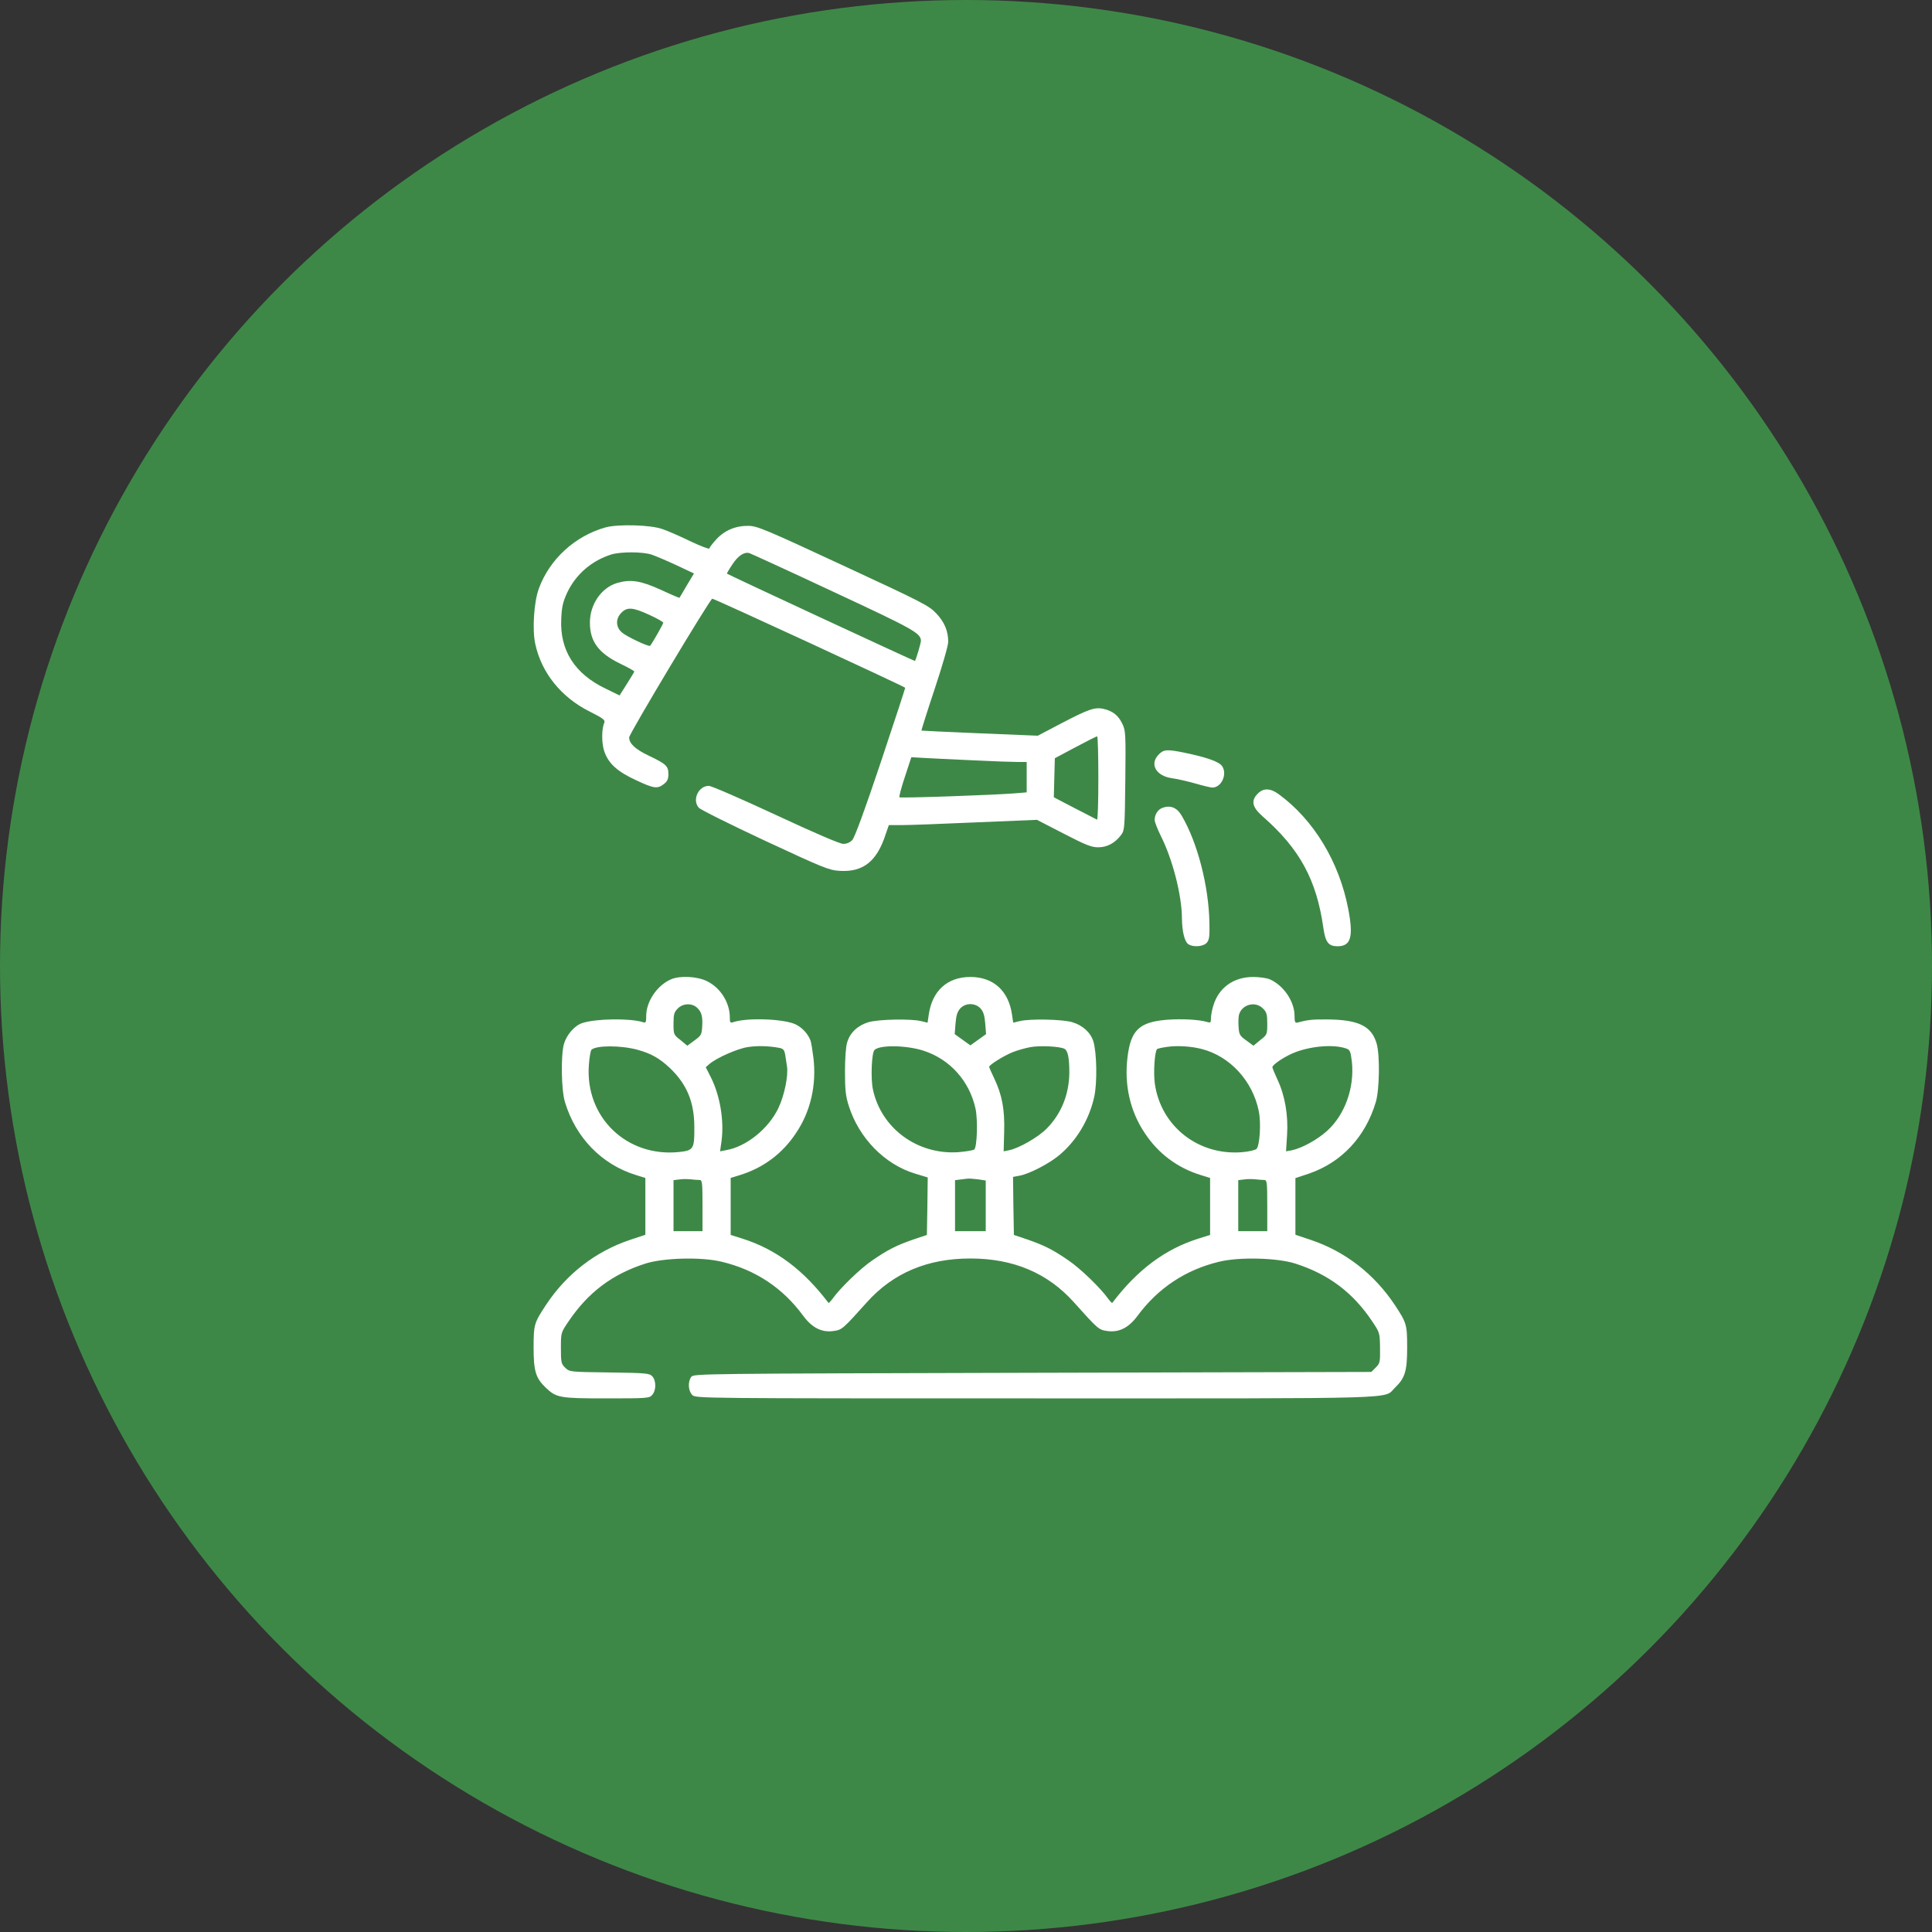 <svg width="105" height="105" viewBox="0 0 105 105" fill="none" xmlns="http://www.w3.org/2000/svg">
<rect x="0" y="0" width="105" height="105" fill="#333333" stroke="none"/>
<circle cx="52.5" cy="52.5" r="52.5" fill="#3E8847"/>
<path d="M32.913 28.662C31.253 29.126 29.872 30.387 29.288 31.982C29.019 32.696 28.917 34.226 29.093 35.005C29.427 36.562 30.502 37.898 32.041 38.667C32.746 39.02 32.895 39.131 32.848 39.261C32.691 39.613 32.691 40.383 32.839 40.828C33.062 41.486 33.544 41.931 34.554 42.395C35.537 42.859 35.732 42.886 36.084 42.608C36.27 42.46 36.325 42.339 36.325 42.07C36.325 41.635 36.205 41.523 35.278 41.078C34.527 40.726 34.193 40.411 34.193 40.077C34.193 39.882 38.569 32.584 38.709 32.538C38.773 32.51 49.103 37.286 49.196 37.378C49.205 37.388 48.612 39.205 47.87 41.421C47.008 43.999 46.451 45.511 46.322 45.65C46.192 45.789 46.016 45.863 45.83 45.863C45.645 45.863 44.291 45.279 42.158 44.287C40.303 43.424 38.662 42.71 38.523 42.71C37.958 42.71 37.605 43.471 37.976 43.897C38.059 43.999 39.682 44.806 41.565 45.687C44.717 47.152 45.042 47.291 45.617 47.328C46.906 47.411 47.657 46.827 48.139 45.325L48.306 44.843H48.992C49.372 44.843 51.19 44.778 53.016 44.695L56.355 44.556L57.792 45.297C59.016 45.928 59.313 46.048 59.684 46.048C60.175 46.048 60.602 45.817 60.935 45.371C61.121 45.121 61.13 44.982 61.158 42.413C61.186 39.845 61.176 39.706 60.991 39.326C60.778 38.881 60.472 38.639 59.98 38.528C59.507 38.417 59.146 38.547 57.69 39.307L56.401 39.984L53.248 39.854C51.514 39.78 50.086 39.715 50.077 39.706C50.068 39.697 50.383 38.686 50.791 37.462C51.199 36.238 51.533 35.088 51.533 34.884C51.533 34.291 51.329 33.808 50.884 33.336C50.494 32.918 50.114 32.724 45.83 30.739C41.602 28.773 41.157 28.588 40.684 28.579C39.979 28.569 39.386 28.82 38.931 29.311C38.718 29.543 38.551 29.765 38.551 29.812C38.551 29.858 38.078 29.682 37.512 29.413C36.938 29.135 36.261 28.838 36.001 28.755C35.37 28.523 33.59 28.477 32.913 28.662ZM35.426 30.146C35.639 30.22 36.251 30.48 36.771 30.721L37.716 31.166L37.327 31.815C37.123 32.167 36.938 32.473 36.928 32.492C36.919 32.501 36.455 32.306 35.899 32.047C34.814 31.555 34.276 31.472 33.535 31.685C32.681 31.945 32.06 32.844 32.06 33.836C32.06 34.865 32.524 35.496 33.729 36.08C34.137 36.275 34.471 36.46 34.471 36.498C34.471 36.525 34.285 36.822 34.072 37.165L33.673 37.796L32.913 37.425C31.226 36.618 30.419 35.338 30.502 33.632C30.53 32.974 30.595 32.714 30.827 32.204C31.3 31.212 32.144 30.48 33.219 30.136C33.729 29.979 34.935 29.979 35.426 30.146ZM45.301 32.167C49.641 34.189 50.049 34.411 50.049 34.828C50.049 34.949 49.789 35.839 49.725 35.923C49.706 35.941 39.562 31.231 39.506 31.175C39.497 31.166 39.617 30.952 39.784 30.702C40.109 30.201 40.443 29.979 40.73 30.062C40.832 30.099 42.891 31.036 45.301 32.167ZM35.278 33.41C35.704 33.604 36.047 33.799 36.047 33.846C36.047 33.91 35.463 34.94 35.333 35.097C35.278 35.172 34.072 34.606 33.813 34.383C33.46 34.096 33.442 33.623 33.776 33.298C34.081 32.983 34.388 33.002 35.278 33.41ZM59.693 42.302C59.693 43.554 59.665 44.565 59.619 44.546C59.581 44.528 59.044 44.249 58.413 43.925L57.273 43.331L57.3 42.265L57.328 41.208L58.441 40.615C59.053 40.29 59.581 40.021 59.628 40.021C59.665 40.021 59.693 41.05 59.693 42.302ZM52.831 41.319C53.934 41.375 55.047 41.412 55.316 41.412H55.798V42.237V43.063L55.131 43.118C53.934 43.211 48.927 43.387 48.881 43.331C48.853 43.304 48.983 42.803 49.178 42.219L49.53 41.152L50.179 41.19C50.541 41.208 51.737 41.273 52.831 41.319Z" fill="white"/>
<path d="M62.985 40.995C62.456 41.514 62.818 42.172 63.689 42.293C63.968 42.33 64.533 42.46 64.96 42.58C65.377 42.701 65.794 42.803 65.887 42.803C66.378 42.803 66.712 42.089 66.425 41.644C66.267 41.403 65.6 41.162 64.385 40.911C63.448 40.717 63.244 40.726 62.985 40.995Z" fill="white"/>
<path d="M68.363 43.127C67.973 43.508 68.048 43.869 68.623 44.37C70.635 46.132 71.553 47.81 71.924 50.444C72.035 51.213 72.202 51.427 72.693 51.427C73.416 51.427 73.565 50.926 73.277 49.414C72.786 46.846 71.404 44.556 69.485 43.155C69.04 42.831 68.66 42.822 68.363 43.127Z" fill="white"/>
<path d="M63.151 43.916C62.92 44.008 62.753 44.277 62.753 44.565C62.753 44.667 62.901 45.047 63.077 45.408C63.726 46.688 64.236 48.663 64.236 49.934C64.246 50.62 64.376 51.158 64.57 51.306C64.83 51.491 65.386 51.454 65.581 51.241C65.72 51.083 65.748 50.907 65.729 50.147C65.692 48.153 65.08 45.779 64.218 44.324C63.958 43.879 63.597 43.739 63.151 43.916Z" fill="white"/>
<path d="M36.465 53.225C35.713 53.55 35.12 54.431 35.12 55.21C35.12 55.562 35.101 55.608 34.944 55.553C34.239 55.33 32.385 55.358 31.652 55.599C31.235 55.729 30.799 56.23 30.651 56.73C30.474 57.352 30.502 59.243 30.706 59.902C31.29 61.831 32.7 63.286 34.564 63.861L35.074 64.019V65.558V67.107L34.239 67.385C32.366 68.015 30.79 69.23 29.668 70.927C29.028 71.901 29 71.984 29 73.245C29 74.525 29.12 74.896 29.658 75.415C30.242 75.971 30.419 75.999 32.969 75.999C35.176 75.999 35.287 75.99 35.444 75.814C35.667 75.563 35.667 75.044 35.454 74.803C35.296 74.636 35.148 74.618 33.126 74.59C30.984 74.562 30.956 74.562 30.725 74.339C30.502 74.126 30.484 74.052 30.484 73.273C30.484 72.429 30.484 72.429 30.892 71.826C31.958 70.241 33.275 69.249 35.074 68.674C36.056 68.359 38.115 68.303 39.218 68.572C41.054 69.008 42.538 69.99 43.66 71.52C44.142 72.17 44.671 72.429 45.301 72.337C45.765 72.272 45.793 72.244 47.11 70.779C48.538 69.184 50.401 68.396 52.738 68.396C55.075 68.396 56.939 69.184 58.367 70.779C59.683 72.244 59.711 72.272 60.175 72.337C60.805 72.429 61.334 72.17 61.816 71.52C62.938 70 64.44 69.008 66.258 68.572C67.361 68.303 69.42 68.359 70.403 68.674C72.202 69.249 73.537 70.25 74.585 71.826C74.983 72.42 74.993 72.448 75.002 73.254C75.011 74.024 75.002 74.089 74.77 74.321L74.529 74.562L56.113 74.608C38.022 74.655 37.698 74.655 37.568 74.831C37.373 75.1 37.401 75.591 37.624 75.814C37.809 75.999 37.93 75.999 56.308 75.999C76.745 75.999 75.15 76.046 75.818 75.415C76.356 74.896 76.476 74.525 76.476 73.245C76.476 71.984 76.448 71.901 75.809 70.927C74.677 69.23 73.11 68.015 71.237 67.385L70.403 67.107V65.567V64.028L71.154 63.778C72.916 63.166 74.204 61.793 74.77 59.902C74.974 59.234 75.002 57.352 74.817 56.712C74.538 55.757 73.824 55.414 72.109 55.404C71.321 55.395 71.033 55.432 70.523 55.572C70.384 55.608 70.356 55.544 70.356 55.21C70.356 54.422 69.754 53.541 68.993 53.216C68.826 53.151 68.428 53.096 68.103 53.096C67.046 53.096 66.23 53.68 65.942 54.654C65.868 54.885 65.813 55.191 65.813 55.34C65.813 55.581 65.785 55.599 65.609 55.544C65.191 55.414 64.236 55.358 63.411 55.423C61.918 55.544 61.455 55.989 61.278 57.454C61.093 58.956 61.417 60.393 62.215 61.58C62.947 62.693 63.995 63.472 65.256 63.861L65.766 64.019V65.567V67.116L65.117 67.32C63.309 67.895 61.816 69.008 60.453 70.806C60.434 70.834 60.333 70.723 60.221 70.575C59.822 70.009 58.719 68.943 58.079 68.507C57.235 67.923 56.753 67.682 55.844 67.366L55.103 67.116L55.075 65.54L55.056 63.963L55.399 63.898C55.928 63.806 56.985 63.258 57.541 62.804C58.496 62.016 59.192 60.866 59.47 59.605C59.637 58.845 59.609 57.231 59.424 56.601C59.275 56.118 58.84 55.72 58.274 55.553C57.736 55.395 55.974 55.358 55.409 55.497L55.066 55.581L55.001 55.145C54.815 53.847 53.99 53.096 52.738 53.096C51.486 53.096 50.661 53.847 50.476 55.145L50.411 55.581L50.068 55.497C49.502 55.358 47.74 55.395 47.202 55.553C46.618 55.729 46.201 56.118 46.043 56.647C45.969 56.87 45.923 57.537 45.923 58.242C45.923 59.234 45.96 59.568 46.127 60.096C46.683 61.858 48.083 63.286 49.743 63.787L50.42 63.991L50.401 65.558L50.374 67.116L49.632 67.366C48.723 67.682 48.241 67.923 47.397 68.507C46.757 68.943 45.654 70.009 45.255 70.575C45.144 70.723 45.042 70.834 45.023 70.806C43.66 69.008 42.167 67.895 40.359 67.32L39.71 67.116V65.567V64.019L40.22 63.861C41.481 63.472 42.529 62.693 43.261 61.58C44.059 60.403 44.383 58.956 44.207 57.482C44.152 57.064 44.087 56.638 44.05 56.554C43.92 56.202 43.623 55.868 43.261 55.683C42.659 55.377 40.665 55.293 39.877 55.544C39.682 55.608 39.664 55.581 39.664 55.293C39.664 54.496 39.163 53.689 38.43 53.328C37.892 53.059 36.956 53.012 36.465 53.225ZM37.883 54.765C38.134 54.996 38.199 55.256 38.161 55.822C38.134 56.23 38.096 56.295 37.744 56.545L37.355 56.833L36.984 56.526C36.613 56.239 36.604 56.221 36.604 55.636C36.604 55.117 36.641 55.006 36.835 54.811C37.114 54.524 37.596 54.505 37.883 54.765ZM53.285 54.802C53.443 54.978 53.508 55.173 53.545 55.618L53.591 56.202L53.165 56.508L52.738 56.814L52.312 56.508L51.885 56.202L51.931 55.618C51.968 55.173 52.033 54.978 52.191 54.802C52.478 54.496 52.998 54.496 53.285 54.802ZM68.641 54.811C68.836 55.006 68.873 55.117 68.873 55.636C68.873 56.221 68.863 56.239 68.493 56.526L68.122 56.833L67.732 56.545C67.38 56.295 67.343 56.23 67.315 55.822C67.296 55.581 67.306 55.284 67.333 55.163C67.482 54.589 68.224 54.385 68.641 54.811ZM34.656 57.055C35.389 57.259 35.834 57.509 36.4 58.038C37.327 58.919 37.735 59.892 37.735 61.256C37.744 62.433 37.698 62.526 36.91 62.609C34.063 62.906 31.791 60.718 32.004 57.88C32.032 57.472 32.097 57.102 32.143 57.055C32.394 56.805 33.748 56.805 34.656 57.055ZM42.371 56.953C42.575 56.999 42.631 57.064 42.677 57.343C42.705 57.528 42.751 57.806 42.77 57.945C42.853 58.455 42.631 59.531 42.306 60.217C41.778 61.339 40.554 62.322 39.469 62.507L39.135 62.572L39.218 61.979C39.358 60.875 39.126 59.531 38.634 58.548L38.356 58.001L38.569 57.815C38.968 57.482 40.081 56.99 40.637 56.907C41.157 56.823 41.796 56.842 42.371 56.953ZM50.188 57.102C51.625 57.565 52.682 58.743 53.016 60.245C53.146 60.829 53.109 62.313 52.951 62.47C52.905 62.517 52.506 62.582 52.08 62.619C49.864 62.767 47.898 61.33 47.443 59.216C47.314 58.631 47.369 57.222 47.527 57.064C47.814 56.777 49.27 56.805 50.188 57.102ZM57.847 56.999C58.033 57.092 58.116 57.482 58.116 58.279C58.107 59.475 57.681 60.532 56.883 61.339C56.401 61.821 55.381 62.405 54.825 62.517L54.546 62.572L54.574 61.515C54.611 60.31 54.463 59.512 54.036 58.613C53.879 58.288 53.758 58.01 53.758 57.982C53.758 57.871 54.583 57.361 55.056 57.176C55.316 57.074 55.752 56.953 56.011 56.907C56.531 56.814 57.606 56.87 57.847 56.999ZM65.303 57.009C66.842 57.398 68.075 58.743 68.409 60.375C68.548 61.024 68.465 62.257 68.288 62.443C68.214 62.507 67.862 62.591 67.5 62.619C65.126 62.813 63.087 61.209 62.762 58.891C62.678 58.298 62.753 57.148 62.883 57.018C62.901 56.99 63.151 56.934 63.42 56.897C63.958 56.814 64.728 56.86 65.303 57.009ZM73.203 56.999C73.37 57.064 73.407 57.176 73.472 57.704C73.62 59.104 73.101 60.569 72.137 61.45C71.608 61.932 70.755 62.405 70.199 62.517L69.893 62.572L69.948 61.71C70.022 60.634 69.837 59.54 69.429 58.678C69.281 58.353 69.151 58.047 69.151 58.001C69.151 57.852 69.893 57.37 70.421 57.176C71.349 56.833 72.554 56.749 73.203 56.999ZM38.022 64.13C38.161 64.13 38.18 64.26 38.18 65.521V66.912H37.392H36.604V65.53V64.139L36.91 64.102C37.067 64.075 37.355 64.075 37.531 64.093C37.707 64.112 37.93 64.13 38.022 64.13ZM53.146 64.093L53.573 64.158V65.53V66.912H52.738H51.904V65.53V64.139L52.21 64.102C52.367 64.084 52.553 64.056 52.608 64.056C52.664 64.047 52.905 64.065 53.146 64.093ZM68.715 64.13C68.854 64.13 68.873 64.26 68.873 65.521V66.912H68.085H67.296V65.53V64.139L67.602 64.102C67.76 64.075 68.047 64.075 68.224 64.093C68.4 64.112 68.622 64.13 68.715 64.13Z" fill="white"/>
</svg>
